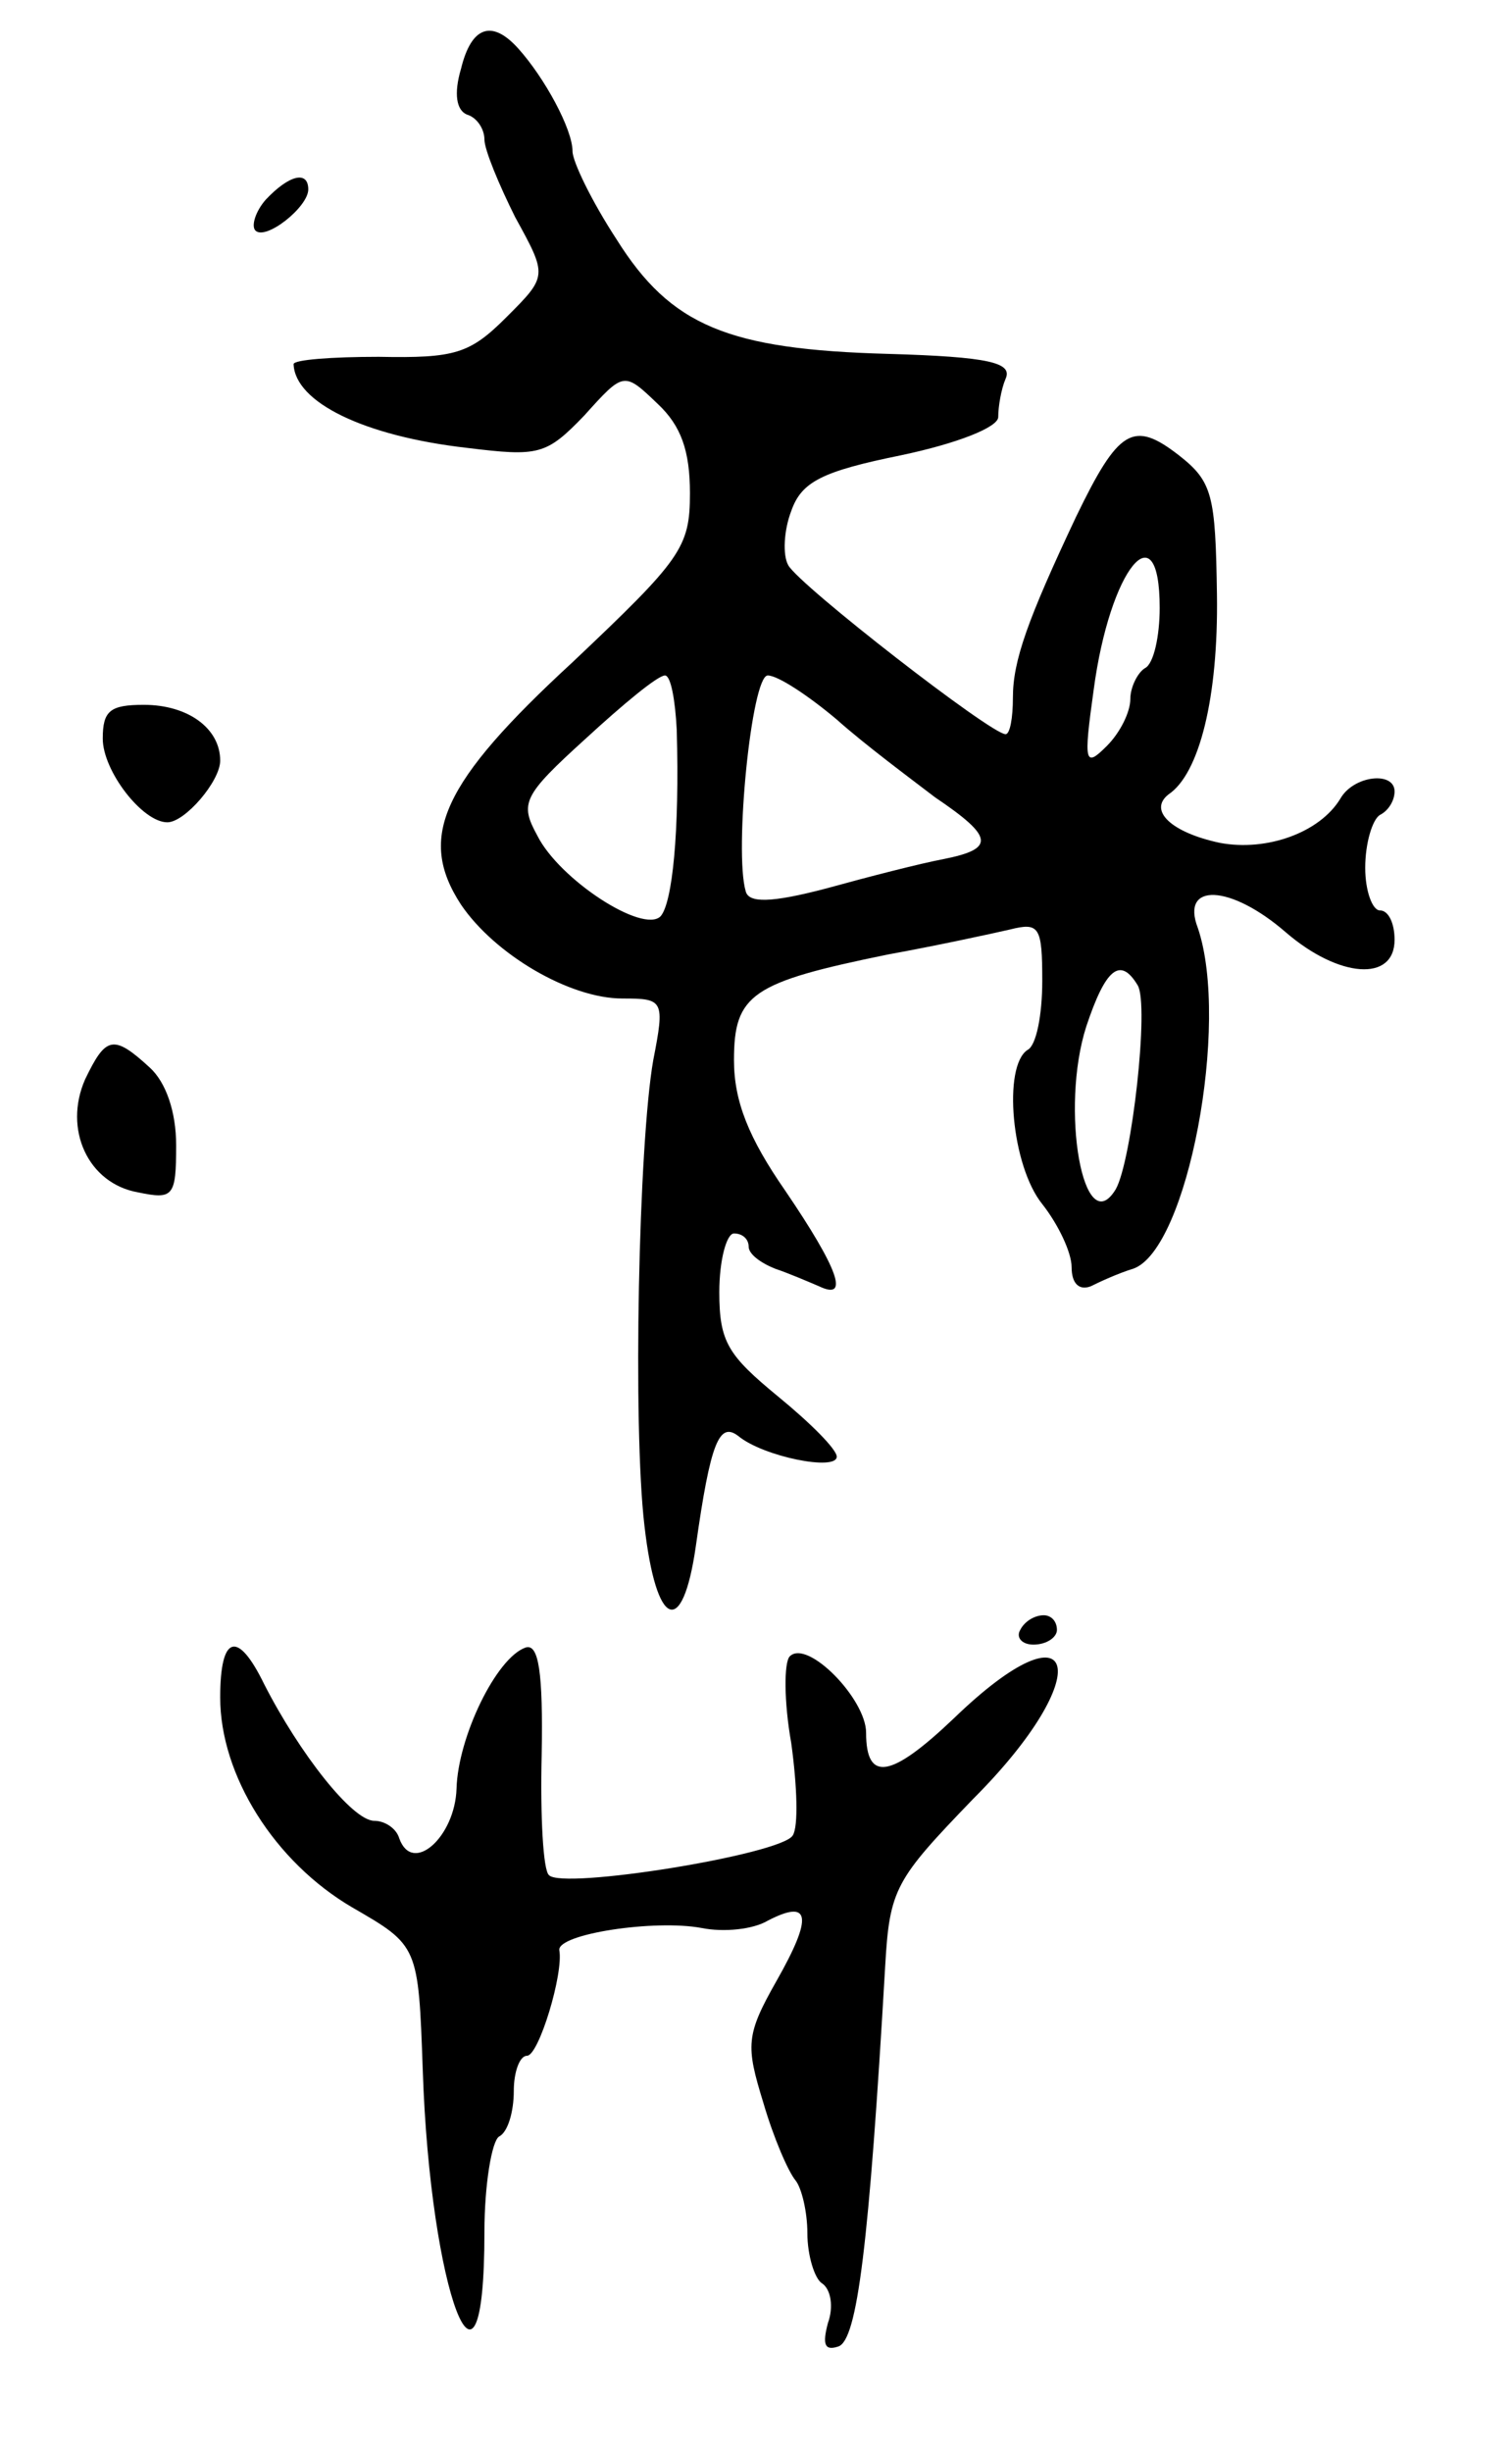 <svg version="1.0" xmlns="http://www.w3.org/2000/svg"
 width="103pt" height="167pt" viewBox="0 0 103 167"
 preserveAspectRatio="xMidYMid meet">
<g transform="translate(0,167) scale(0.1,-0.1)"
fill="#000000" stroke="none">
<path d="M314 1623 c-5 -17 -3 -28 4 -31 7 -2 12 -10 12 -17 0 -7 10 -31 21
-53 22 -40 22 -40 -6 -68 -25 -25 -35 -28 -87 -27 -32 0 -58 -2 -58 -5 1 -26
48 -49 118 -57 49 -6 54 -5 80 22 27 30 27 30 50 8 16 -15 22 -32 22 -61 0
-37 -6 -45 -80 -115 -89 -82 -106 -119 -76 -165 23 -34 74 -64 110 -64 28 0
29 -1 21 -42 -10 -57 -14 -249 -6 -317 8 -70 26 -77 35 -14 10 71 16 85 29 75
17 -14 67 -24 67 -14 0 5 -18 23 -40 41 -34 28 -40 37 -40 71 0 22 5 40 10 40
6 0 10 -4 10 -9 0 -5 8 -11 18 -15 9 -3 23 -9 30 -12 21 -10 13 12 -23 65 -25
36 -35 61 -35 89 0 45 12 53 105 72 33 6 70 14 83 17 20 5 22 2 22 -35 0 -23
-4 -44 -10 -47 -17 -11 -11 -79 10 -105 11 -14 20 -33 20 -43 0 -11 5 -16 13
-13 6 3 19 9 29 12 37 13 66 167 44 232 -12 31 22 30 60 -3 36 -31 74 -34 74
-5 0 11 -4 20 -10 20 -5 0 -10 13 -10 29 0 17 5 33 10 36 6 3 10 10 10 16 0
14 -28 11 -37 -5 -14 -23 -50 -36 -82 -30 -33 7 -49 22 -35 33 21 14 34 66 33
136 -1 68 -3 77 -26 95 -31 24 -41 18 -70 -42 -33 -70 -43 -98 -43 -123 0 -14
-2 -25 -5 -25 -10 0 -140 101 -148 115 -4 7 -3 24 2 37 7 20 21 27 75 38 38 8
66 19 66 26 0 7 2 19 5 26 5 11 -11 15 -80 17 -109 3 -148 19 -185 78 -17 26
-30 53 -30 60 0 15 -19 50 -37 70 -18 20 -32 15 -39 -14z m476 -367 c0 -19 -4
-38 -10 -41 -5 -3 -10 -13 -10 -21 0 -9 -7 -23 -16 -32 -15 -15 -16 -12 -9 38
11 83 45 124 45 56z m-329 -83 c2 -70 -3 -118 -11 -127 -12 -12 -69 25 -84 55
-12 22 -10 27 33 66 25 23 49 43 54 43 4 0 7 -17 8 -37z m109 7 c19 -17 50
-40 67 -53 40 -27 41 -35 6 -42 -16 -3 -51 -12 -80 -20 -38 -10 -53 -10 -55
-2 -8 27 4 147 15 147 7 0 28 -14 47 -30z m205 -181 c8 -13 -4 -120 -15 -139
-22 -36 -38 55 -20 111 13 39 23 48 35 28z"/>
<path d="M181 1534 c-7 -8 -10 -18 -7 -21 7 -7 36 16 36 28 0 13 -13 10 -29
-7z"/>
<path d="M70 1167 c0 -22 27 -57 44 -57 12 0 36 28 36 42 0 22 -22 38 -52 38
-23 0 -28 -4 -28 -23z"/>
<path d="M58 935 c-15 -34 2 -71 36 -77 24 -5 26 -3 26 32 0 23 -7 43 -18 53
-25 23 -30 21 -44 -8z"/>
<path d="M695 560 c-3 -5 1 -10 9 -10 9 0 16 5 16 10 0 6 -4 10 -9 10 -6 0
-13 -4 -16 -10z"/>
<path d="M150 514 c0 -53 37 -112 90 -143 45 -26 45 -26 48 -111 5 -151 42
-248 42 -110 0 32 5 62 10 65 6 3 10 17 10 31 0 13 4 24 9 24 8 0 25 56 22 72
-1 11 65 21 97 15 15 -3 35 -1 45 5 29 15 31 3 6 -41 -21 -37 -21 -44 -9 -83
7 -24 17 -47 22 -53 4 -5 8 -21 8 -36 0 -15 5 -31 10 -34 6 -4 8 -16 4 -27 -4
-15 -2 -19 7 -16 13 4 21 69 32 259 3 53 7 59 60 114 85 85 72 137 -13 55 -43
-41 -60 -44 -60 -10 0 23 -40 64 -52 52 -4 -4 -4 -31 1 -59 4 -29 5 -57 1 -63
-8 -13 -157 -37 -166 -27 -4 3 -6 40 -5 82 1 56 -2 76 -11 73 -20 -7 -46 -61
-47 -96 -1 -33 -30 -59 -39 -34 -2 7 -10 12 -17 12 -15 0 -51 46 -75 93 -18
37 -30 34 -30 -9z"/>
</g>
</svg>
